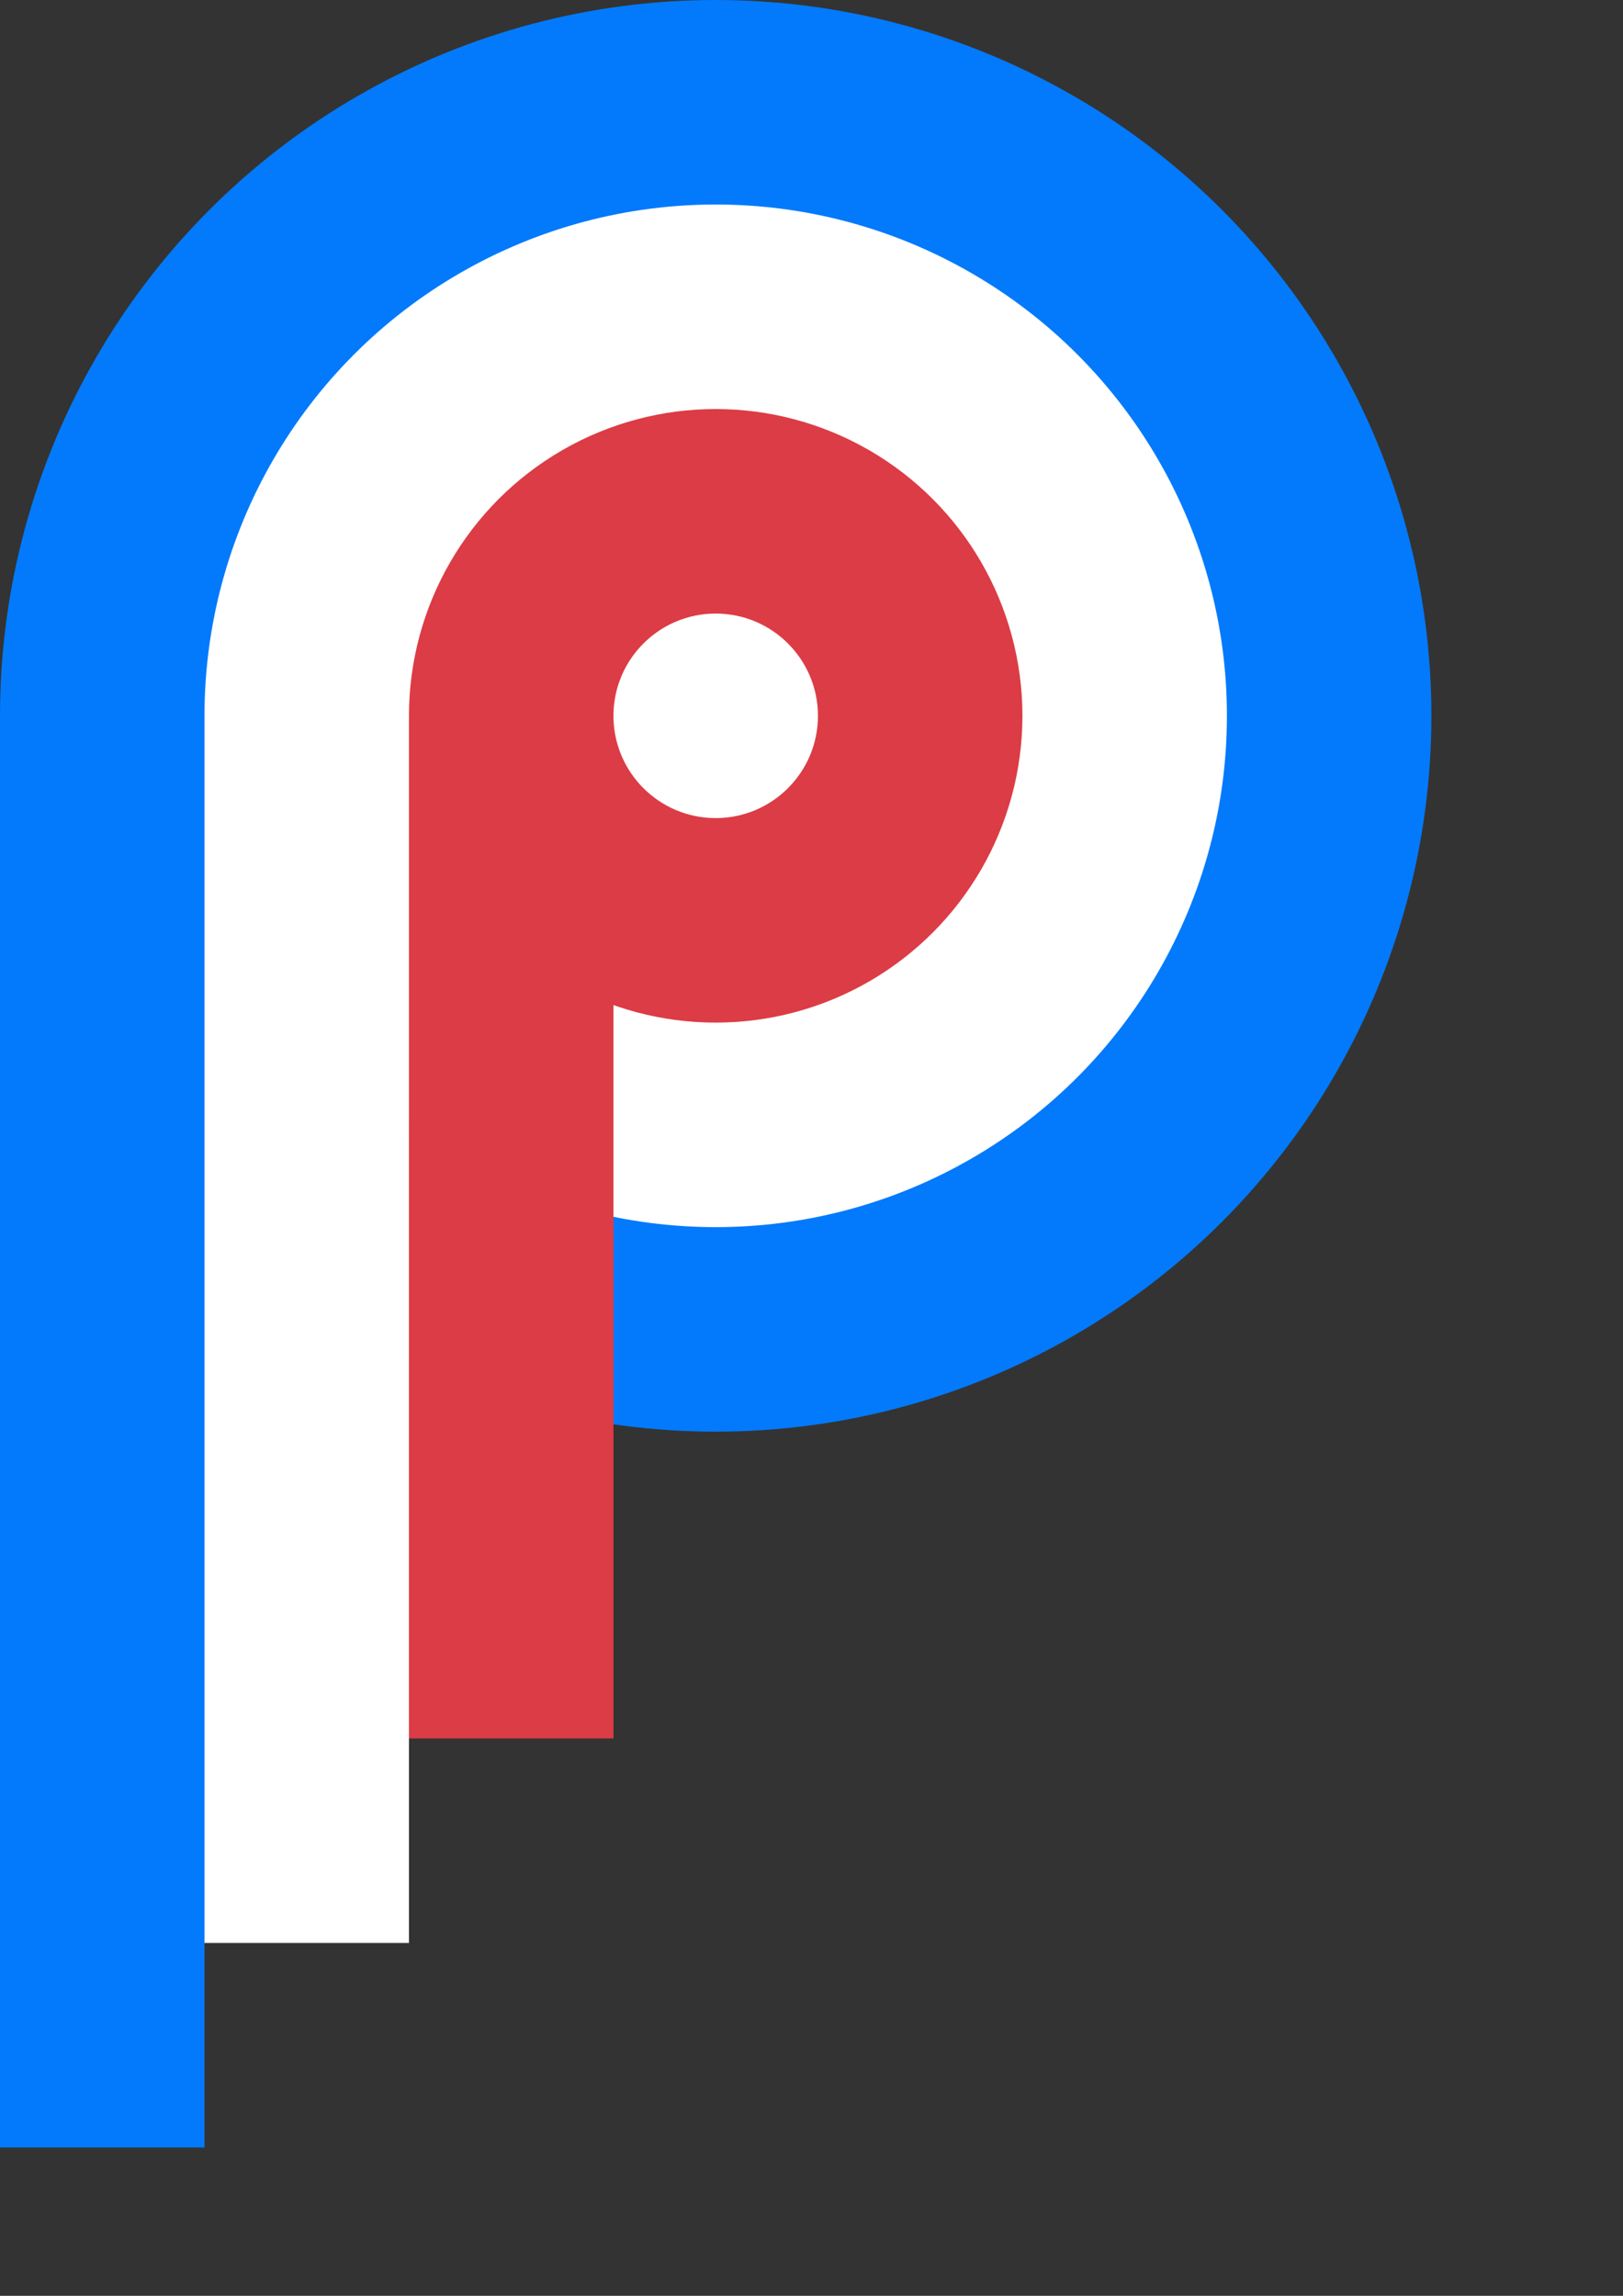 <?xml version="1.0" encoding="UTF-8"?>
<svg width="210mm" height="297mm" version="1.1" viewBox="0 0 210 297" xmlns="http://www.w3.org/2000/svg" xmlns:cc="http://creativecommons.org/ns#" xmlns:dc="http://purl.org/dc/elements/1.1/" xmlns:rdf="http://www.w3.org/1999/02/22-rdf-syntax-ns#">
 <rect x="0" y="0" width="210" height="297" fill="#333333" stroke="none"/>
 <g fill-rule="evenodd" stroke-width=".265">
  <circle cx="92.604" cy="92.604" r="92.604" fill="#037afb"/>
  <circle cx="92.604" cy="92.604" r="66.146" fill="#fff"/>
  <ellipse cx="92.604" cy="92.604" r="39.688" fill="#f00"/>
  <ellipse cx="92.604" cy="92.604" r="13.229" fill="#fff"/>
 </g>
 <rect y="92.604" width="26.458" height="185.21" fill="#037afb" stroke-width=".265"/>
 <rect x="26.458" y="92.604" width="26.458" height="158.75" fill="#fff" stroke-width=".245"/>
 <rect x="52.917" y="92.604" width="26.458" height="132.29" fill="#dc3c45" stroke-width=".224"/>
 <g fill-rule="evenodd">
  <circle cx="92.604" cy="92.604" r="13.229" fill="#fff" stroke-width=".038"/>
  <circle cx="92.604" cy="92.604" r="0" fill="#f00" stroke-width=".265"/>
  <circle cx="92.604" cy="92.604" r="39.688" fill="#dc3c45" stroke-width=".159"/>
  <circle cx="92.604" cy="92.604" r="13.229" fill="#fff" stroke-width=".053"/>
 </g>
</svg>
